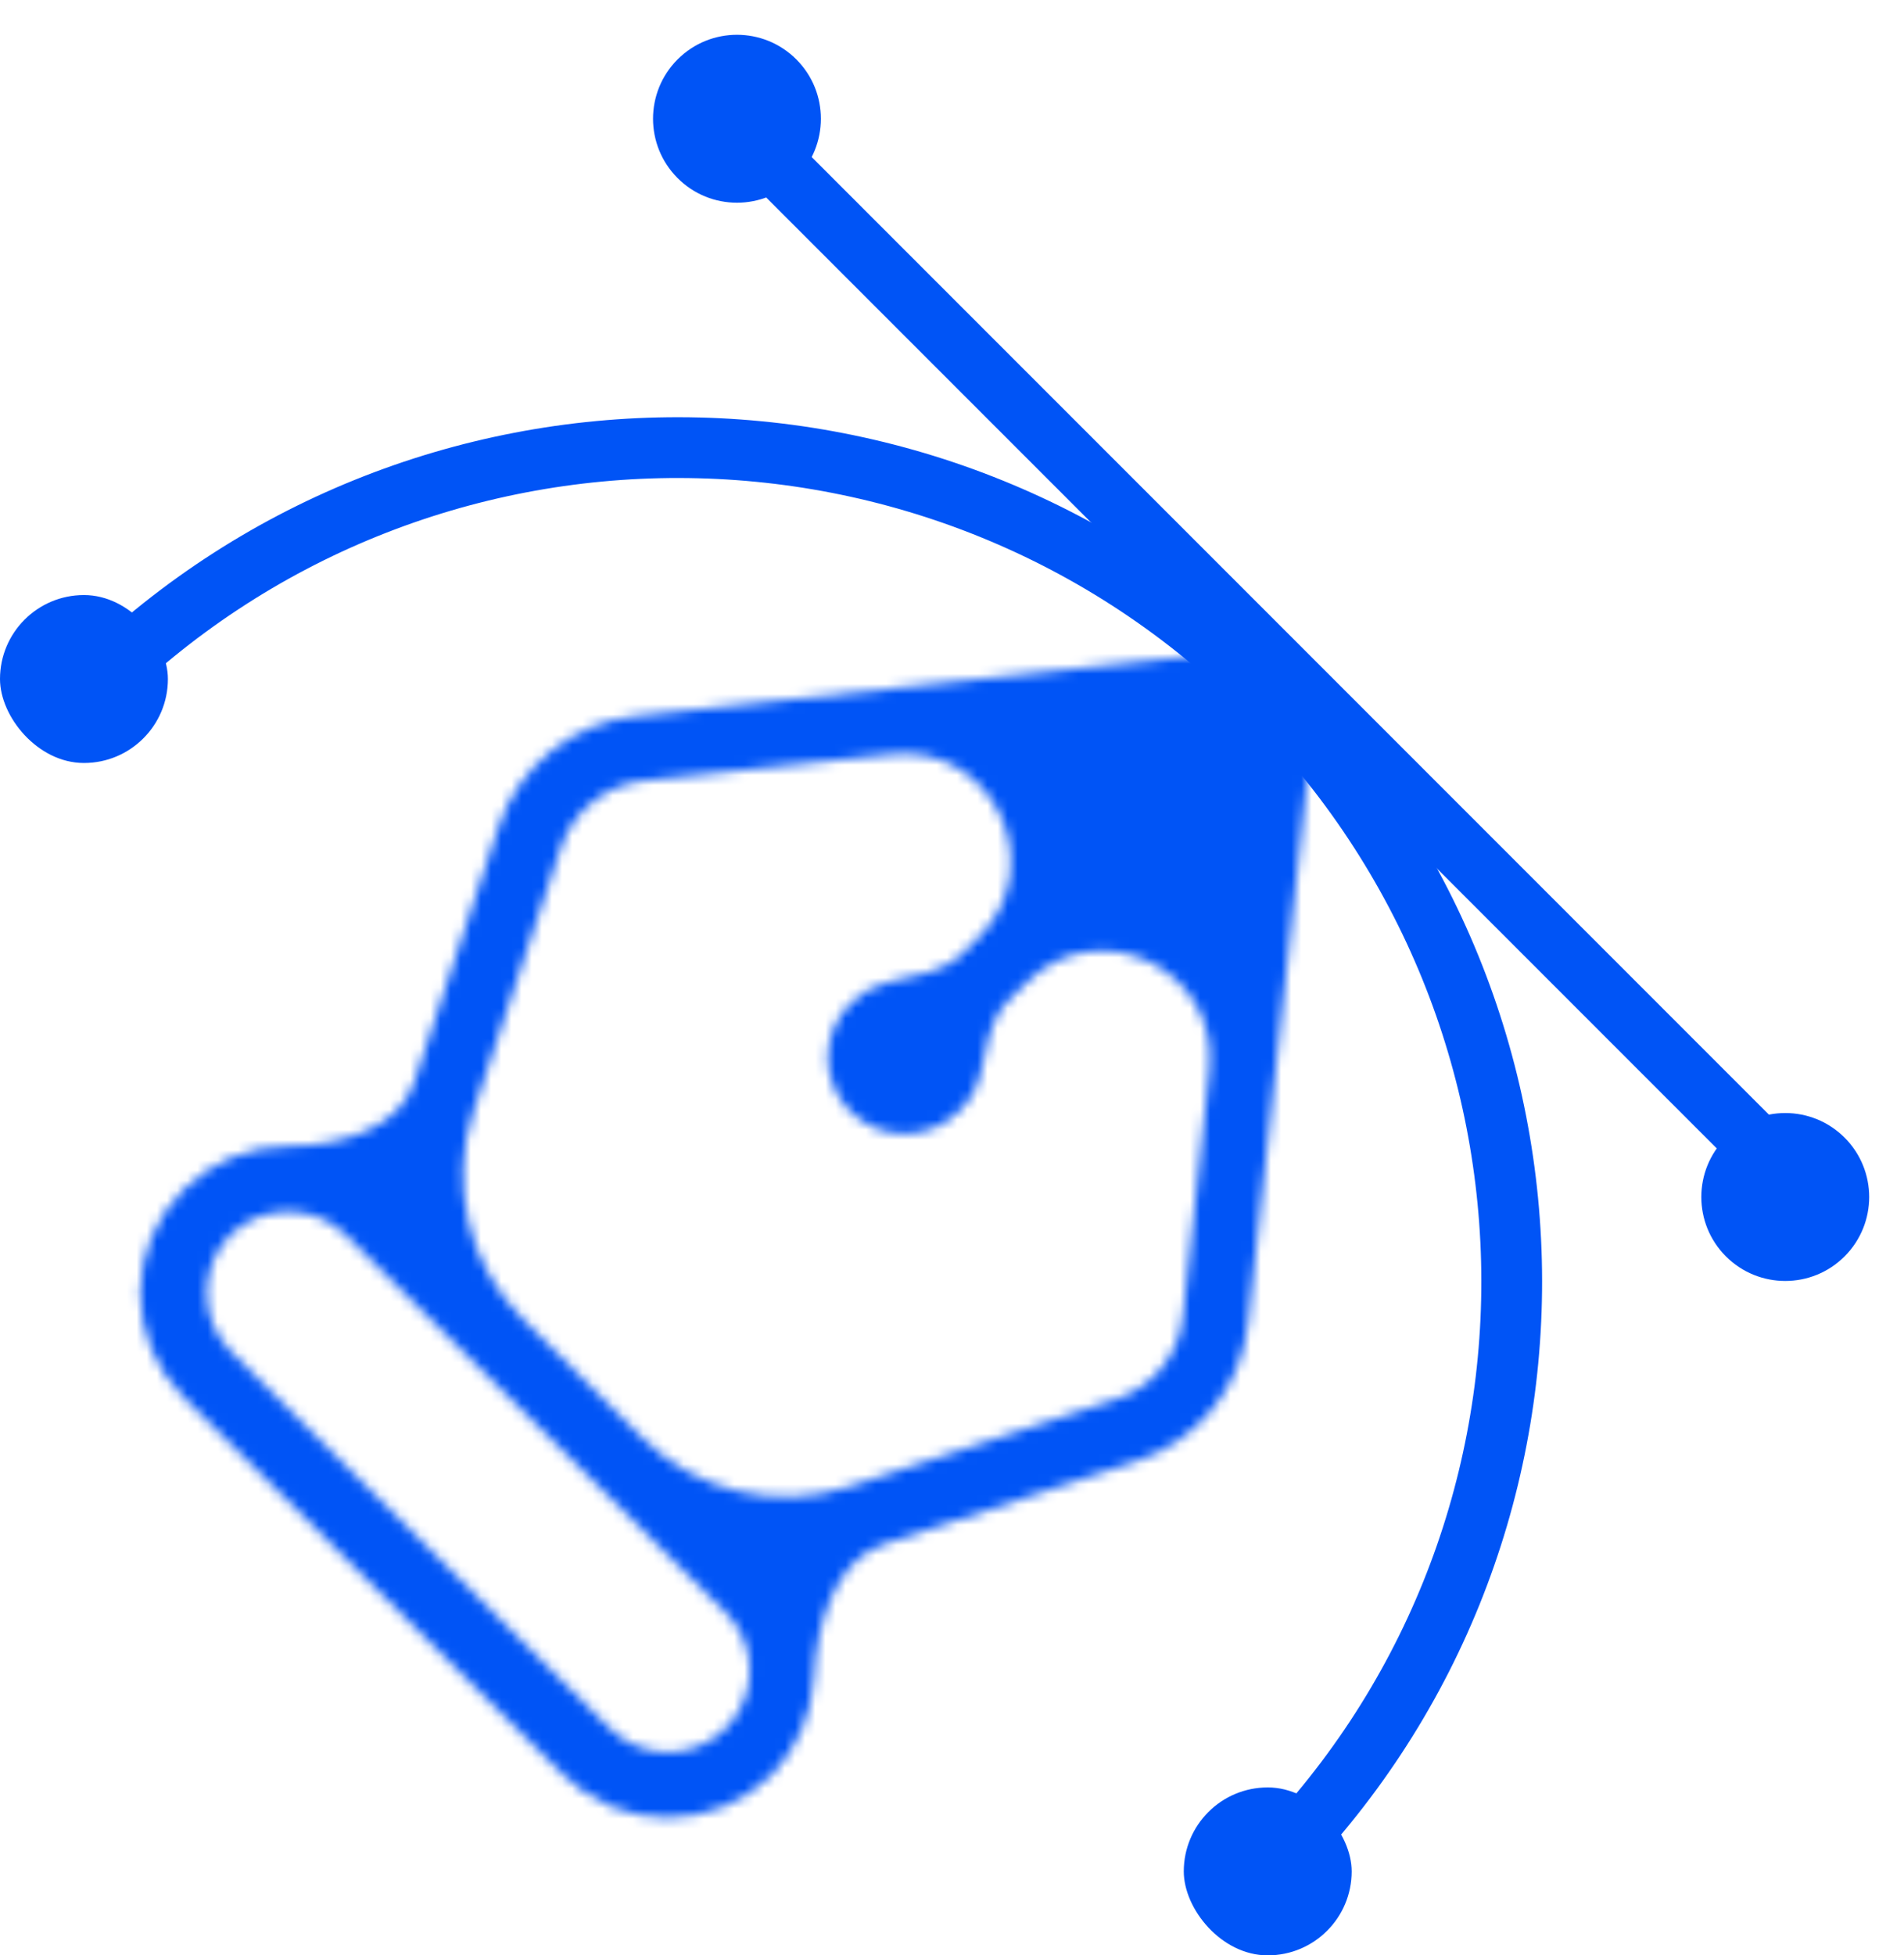 <svg width="188" height="193" viewBox="0 0 188 193" fill="none" xmlns="http://www.w3.org/2000/svg">
<path d="M125.298 184.408C157.32 152.393 157.246 100.412 125.134 68.307C93.022 36.201 41.032 36.128 9.011 68.143" stroke="#0054F6" stroke-width="6"/>
<mask id="path-2-inside-1_730_264" fill="white">
<path d="M76.228 175.143C76.226 175.141 76.226 175.138 76.228 175.136C78.712 172.557 80.177 169.174 80.354 165.608C80.611 160.461 82.376 154.014 87.272 152.407L112.186 144.225C115.145 143.266 117.761 141.476 119.719 139.071C121.678 136.667 122.894 133.751 123.222 130.674L129.258 75.304C129.41 73.869 129.237 72.418 128.751 71.058C128.266 69.699 127.481 68.464 126.453 67.444C125.426 66.425 124.182 65.647 122.813 65.167C121.444 64.687 119.985 64.517 118.541 64.67L62.853 70.671C59.757 70.993 56.821 72.201 54.401 74.148C51.982 76.095 50.182 78.698 49.221 81.641L40.882 106.885C39.361 111.489 33.298 113.128 28.449 113.13C24.579 113.141 20.871 114.675 18.135 117.395C15.398 120.115 13.856 123.801 13.844 127.648C13.856 131.499 15.399 135.188 18.134 137.914L55.583 175.146C56.938 176.494 58.548 177.563 60.319 178.293C62.091 179.022 63.989 179.398 65.907 179.398C67.824 179.398 69.723 179.022 71.495 178.293C73.265 177.564 74.873 176.495 76.228 175.149C76.23 175.147 76.23 175.144 76.228 175.143ZM55.388 83.641C55.974 81.88 57.056 80.324 58.506 79.157C59.956 77.99 61.712 77.262 63.567 77.059L88.064 74.447C98.015 73.386 103.754 85.441 96.657 92.497L95.036 94.108C93.175 95.957 90.333 96.326 87.776 96.91C86.375 97.231 85.093 97.934 84.073 98.94C83.345 99.634 82.763 100.465 82.363 101.386C81.962 102.306 81.751 103.296 81.74 104.299C81.73 105.301 81.921 106.296 82.303 107.224C82.684 108.152 83.248 108.995 83.962 109.704C84.676 110.412 85.525 110.972 86.459 111.35C87.393 111.728 88.393 111.917 89.402 111.905C90.41 111.894 91.407 111.682 92.332 111.283C93.257 110.884 94.093 110.305 94.79 109.581C95.804 108.585 96.508 107.319 96.818 105.935C97.38 103.425 97.707 100.615 99.531 98.802L101.382 96.962C108.474 89.912 120.489 95.686 119.416 105.628L116.789 129.977C116.602 131.826 115.876 133.58 114.7 135.023C113.523 136.467 111.948 137.537 110.168 138.101L83.768 146.749C76.625 149.088 68.773 147.226 63.443 141.927L51.632 130.187C46.253 124.839 44.361 116.91 46.748 109.71L55.388 83.641ZM71.681 159.195C72.81 160.327 73.576 161.766 73.883 163.331C74.189 164.895 74.023 166.515 73.404 167.986C72.785 169.456 71.742 170.712 70.406 171.593C69.07 172.475 67.501 172.943 65.897 172.939C64.834 172.938 63.781 172.727 62.801 172.318C61.82 171.909 60.931 171.311 60.185 170.558L22.73 133.32C21.248 131.785 20.42 129.74 20.42 127.612C20.42 125.485 21.248 123.44 22.73 121.905C24.252 120.412 26.305 119.576 28.443 119.576C30.581 119.576 32.633 120.412 34.155 121.905L71.681 159.195Z"/>
</mask>
<path d="M112.186 144.225L90.907 78.588L90.783 78.628L90.658 78.669L112.186 144.225ZM123.222 130.674L54.628 123.196L54.619 123.28L54.61 123.365L123.222 130.674ZM129.258 75.304L197.852 82.783L197.865 82.664L197.877 82.544L129.258 75.304ZM118.541 64.67L111.262 -3.945L111.205 -3.939L111.149 -3.933L118.541 64.67ZM62.853 70.671L69.987 139.301L70.116 139.288L70.245 139.274L62.853 70.671ZM49.221 81.641L114.739 103.285L114.775 103.174L114.811 103.064L49.221 81.641ZM13.844 127.648L-55.156 127.433L-55.157 127.654L-55.156 127.874L13.844 127.648ZM18.134 137.914L-30.565 186.795L-30.54 186.82L-30.514 186.846L18.134 137.914ZM55.583 175.146L104.234 126.217L104.231 126.214L55.583 175.146ZM65.907 179.398L65.907 248.398L65.907 179.398ZM71.495 178.293L45.219 114.491L71.495 178.293ZM55.388 83.641L-10.084 61.858L-10.096 61.896L-10.108 61.933L55.388 83.641ZM63.567 77.059L56.251 8.448L56.156 8.458L56.061 8.469L63.567 77.059ZM84.073 98.94L131.677 148.889L132.109 148.477L132.533 148.058L84.073 98.94ZM94.79 109.581L46.445 60.348L45.747 61.034L45.068 61.74L94.79 109.581ZM116.789 129.977L48.187 122.574L48.161 122.816L48.137 123.057L116.789 129.977ZM110.168 138.101L89.308 72.33L88.998 72.428L88.689 72.529L110.168 138.101ZM71.681 159.195L120.539 110.473L120.428 110.361L120.317 110.251L71.681 159.195ZM65.897 172.939L66.076 103.939L66.023 103.939L65.971 103.939L65.897 172.939ZM60.185 170.558L109.201 121.994L109.018 121.81L108.834 121.626L60.185 170.558ZM22.73 133.32L-26.895 181.26L-26.412 181.761L-25.918 182.251L22.73 133.32ZM22.73 121.905L-25.583 72.642L-26.248 73.294L-26.895 73.965L22.73 121.905ZM34.155 121.905L82.791 72.961L82.63 72.801L82.468 72.642L34.155 121.905ZM95.036 94.108L143.68 143.044L95.036 94.108ZM87.776 96.91L72.388 29.648L87.776 96.91ZM63.443 141.927L14.798 190.862L63.443 141.927ZM76.228 175.149L27.592 126.204L76.228 175.149ZM40.882 106.885L-24.636 85.241L40.882 106.885ZM28.449 113.13L28.43 44.13L28.333 44.13L28.237 44.13L28.449 113.13ZM51.632 130.187L100.277 81.251L51.632 130.187ZM46.748 109.71L112.244 131.418L46.748 109.71ZM76.228 175.136L125.931 222.997L76.228 175.136ZM76.228 175.143L27.607 224.101L76.228 175.143ZM125.931 222.997C139.937 208.452 148.26 189.302 149.269 169.039L11.44 162.176C12.094 149.046 17.487 136.662 26.525 127.275L125.931 222.997ZM108.801 217.962L133.715 209.78L90.658 78.669L65.744 86.851L108.801 217.962ZM133.465 209.862C149.025 204.817 162.845 195.385 173.222 182.642L66.216 95.5C72.678 87.566 81.265 81.714 90.907 78.588L133.465 209.862ZM173.222 182.642C183.603 169.895 190.086 154.388 191.833 137.983L54.61 123.365C55.702 113.113 59.752 103.438 66.216 95.5L173.222 182.642ZM191.815 138.153L197.852 82.783L60.665 67.826L54.628 123.196L191.815 138.153ZM197.877 82.544C199.115 70.815 197.697 58.964 193.737 47.867L63.766 94.25C60.776 85.873 59.705 76.923 60.639 68.064L197.877 82.544ZM193.737 47.867C189.777 36.771 183.383 26.73 175.053 18.464L77.853 116.424C71.578 110.198 66.755 102.626 63.766 94.25L193.737 47.867ZM175.053 18.464C166.725 10.2 156.671 3.92 145.643 0.053L99.984 130.281C91.693 127.374 84.127 122.649 77.853 116.424L175.053 18.464ZM145.643 0.053C134.615 -3.814 122.871 -5.176 111.262 -3.945L125.821 133.285C117.099 134.211 108.274 133.187 99.984 130.281L145.643 0.053ZM111.149 -3.933L55.46 2.068L70.245 139.274L125.934 133.273L111.149 -3.933ZM55.719 2.041C39.432 3.734 23.945 10.09 11.143 20.391L97.66 127.904C89.697 134.312 80.081 138.252 69.987 139.301L55.719 2.041ZM11.143 20.391C-1.663 30.696 -11.241 44.518 -16.369 60.217L114.811 103.064C111.606 112.877 105.627 121.493 97.66 127.904L11.143 20.391ZM-16.296 59.997L-24.636 85.241L106.399 128.529L114.739 103.285L-16.296 59.997ZM28.237 44.13C6.273 44.197 -14.854 52.897 -30.51 68.459L66.779 166.331C56.597 176.453 42.886 182.085 28.662 182.129L28.237 44.13ZM-30.51 68.459C-46.179 84.035 -55.087 105.228 -55.156 127.433L82.844 127.863C82.798 142.374 76.975 156.195 66.779 166.331L-30.51 68.459ZM-55.156 127.874C-55.083 150.052 -46.198 171.22 -30.565 186.795L66.834 89.033C76.995 99.156 82.796 112.945 82.843 127.422L-55.156 127.874ZM-30.514 186.846L6.934 224.077L104.231 126.214L66.783 88.983L-30.514 186.846ZM6.931 224.075C14.713 231.812 23.93 237.929 34.044 242.094L86.594 114.491C93.166 117.198 99.164 121.175 104.234 126.217L6.931 224.075ZM34.044 242.094C44.158 246.259 54.984 248.398 65.907 248.398L65.907 110.398C72.995 110.398 80.024 111.785 86.594 114.491L34.044 242.094ZM65.907 248.398C76.83 248.398 87.656 246.259 97.77 242.094L45.219 114.491C51.79 111.785 58.819 110.398 65.907 110.398L65.907 248.398ZM97.77 242.094C107.876 237.932 117.086 231.822 124.864 224.094L27.592 126.204C32.66 121.169 38.653 117.195 45.219 114.491L97.77 242.094ZM120.859 105.423C117.25 116.273 110.601 125.802 101.764 132.914L15.248 25.401C3.511 34.846 -5.303 47.488 -10.084 61.858L120.859 105.423ZM101.764 132.914C92.931 140.021 82.275 144.424 71.073 145.65L56.061 8.469C41.15 10.101 26.981 15.96 15.248 25.401L101.764 132.914ZM70.883 145.67L95.38 143.058L80.748 5.836L56.251 8.448L70.883 145.67ZM48.012 43.561L46.391 45.172L143.68 143.044L145.301 141.432L48.012 43.561ZM72.388 29.648C58.527 32.819 45.783 39.788 35.612 49.822L132.533 148.058C124.403 156.08 114.223 161.643 103.163 164.173L72.388 29.648ZM36.469 48.992C29.092 56.022 23.178 64.469 19.096 73.849L145.63 128.922C142.349 136.462 137.598 143.246 131.677 148.889L36.469 48.992ZM19.096 73.849C15.013 83.23 12.85 93.342 12.744 103.589L150.737 105.008C150.652 113.25 148.912 121.382 145.63 128.922L19.096 73.849ZM12.744 103.589C12.639 113.836 14.594 123.992 18.484 133.456L146.122 80.992C149.249 88.6 150.822 96.766 150.737 105.008L12.744 103.589ZM18.484 133.456C22.373 142.919 28.114 151.487 35.347 158.669L132.577 60.738C138.383 66.503 142.995 73.385 146.122 80.992L18.484 133.456ZM35.347 158.669C42.58 165.85 51.159 171.5 60.571 175.309L112.347 47.391C119.89 50.444 126.772 54.975 132.577 60.738L35.347 158.669ZM60.571 175.309C69.982 179.119 80.049 181.016 90.186 180.901L88.618 42.91C96.738 42.818 104.804 44.337 112.347 47.391L60.571 175.309ZM90.186 180.901C100.323 180.786 110.346 178.66 119.669 174.637L64.994 47.93C72.467 44.705 80.498 43.002 88.618 42.91L90.186 180.901ZM119.669 174.637C128.994 170.613 137.444 164.767 144.512 157.421L45.068 61.74C50.742 55.843 57.52 51.155 64.994 47.93L119.669 174.637ZM143.134 158.813C153.611 148.525 160.929 135.407 164.152 121.007L29.484 90.864C32.088 79.231 37.998 68.644 46.445 60.348L143.134 158.813ZM148.176 147.737L150.026 145.898L52.737 48.027L50.887 49.866L148.176 147.737ZM50.815 98.225L48.187 122.574L185.39 137.38L188.018 113.031L50.815 98.225ZM48.137 123.057C49.309 111.427 53.874 100.437 61.214 91.431L168.186 178.615C177.878 166.723 183.896 152.225 185.441 136.898L48.137 123.057ZM61.214 91.431C68.55 82.43 78.328 75.812 89.308 72.33L131.028 203.873C145.568 199.261 158.497 190.503 168.186 178.615L61.214 91.431ZM88.689 72.529L62.289 81.177L105.247 212.32L131.646 203.673L88.689 72.529ZM112.087 92.991L100.277 81.251L2.988 179.122L14.798 190.862L112.087 92.991ZM112.244 131.418L120.884 105.349L-10.108 61.933L-18.749 88.002L112.244 131.418ZM22.823 207.917C14.32 199.391 8.503 188.501 6.171 176.602L141.594 150.06C138.649 135.031 131.3 121.263 120.539 110.473L22.823 207.917ZM6.171 176.602C3.838 164.7 5.109 152.382 9.806 141.223L137.002 194.749C142.936 180.648 144.54 165.091 141.594 150.06L6.171 176.602ZM9.806 141.223C14.5 130.068 22.386 120.611 32.404 114.001L108.407 229.186C121.098 220.812 131.07 208.845 137.002 194.749L9.806 141.223ZM32.404 114.001C42.418 107.393 54.135 103.908 66.076 103.939L65.719 241.939C80.867 241.978 95.721 237.557 108.407 229.186L32.404 114.001ZM65.971 103.939C73.987 103.948 81.932 105.538 89.348 108.629L36.254 236.007C45.631 239.915 55.681 241.928 65.823 241.939L65.971 103.939ZM89.348 108.629C96.764 111.721 103.516 116.257 109.201 121.994L11.169 219.122C18.346 226.366 26.876 232.098 36.254 236.007L89.348 108.629ZM108.834 121.626L71.379 84.388L-25.918 182.251L11.536 219.489L108.834 121.626ZM72.356 85.379C83.261 96.668 89.42 111.795 89.42 127.612L-48.58 127.612C-48.58 147.685 -40.766 166.902 -26.895 181.26L72.356 85.379ZM89.42 127.612C89.42 143.43 83.261 158.557 72.356 169.845L-26.895 73.965C-40.766 88.323 -48.58 107.54 -48.58 127.612L89.42 127.612ZM71.043 171.168C59.623 182.368 44.312 188.576 28.443 188.576L28.443 50.575C8.297 50.575 -11.119 58.457 -25.583 72.642L71.043 171.168ZM28.443 188.576C12.573 188.576 -2.738 182.368 -14.158 171.168L82.468 72.642C68.004 58.457 48.588 50.575 28.443 50.575L28.443 188.576ZM-14.481 170.849L23.045 208.139L120.317 110.251L82.791 72.961L-14.481 170.849ZM150.026 145.898C111.011 184.681 44.912 152.92 50.815 98.225L188.018 113.031C196.066 38.452 105.937 -4.856 52.737 48.027L150.026 145.898ZM164.152 121.007C164.354 120.105 164.517 119.317 164.592 118.952C164.649 118.678 164.652 118.663 164.681 118.52C164.699 118.434 164.7 118.434 164.69 118.477C164.685 118.503 164.353 120.101 163.685 122.285C162.421 126.42 158.596 137.38 148.176 147.737L50.887 49.866C38.643 62.037 33.742 75.309 31.717 81.93C30.669 85.357 30.037 88.241 29.755 89.556C29.617 90.199 29.475 90.894 29.45 91.013C29.393 91.289 29.423 91.138 29.484 90.864L164.152 121.007ZM46.391 45.172C56.431 35.192 66.945 31.424 71.004 30.15C73.138 29.48 74.695 29.143 74.75 29.131C74.776 29.125 74.805 29.119 74.329 29.221C73.993 29.293 73.239 29.453 72.388 29.648L103.163 164.173C102.951 164.221 102.846 164.243 103.162 164.175C103.339 164.137 104.023 163.992 104.705 163.841C106.07 163.537 108.933 162.883 112.331 161.817C118.915 159.75 131.78 154.874 143.68 143.044L46.391 45.172ZM62.289 81.177C79.79 75.444 99.027 80.008 112.087 92.991L14.798 190.862C38.52 214.443 73.46 222.733 105.247 212.32L62.289 81.177ZM124.864 224.094C152.022 197.107 152.019 153.166 124.849 126.184L27.607 224.101C0.441 197.123 0.438 153.188 27.592 126.204L124.864 224.094ZM-24.636 85.241C-16.971 62.038 0.605 51.776 8.857 48.259C17.209 44.699 24.177 44.131 28.43 44.13L28.469 182.13C37.57 182.127 49.993 180.738 62.97 175.207C75.845 169.719 97.213 156.335 106.399 128.529L-24.636 85.241ZM95.38 143.058C40.525 148.908 8.887 82.453 48.012 43.561L145.301 141.432C198.621 88.429 155.505 -2.135 80.748 5.836L95.38 143.058ZM100.277 81.251C113.456 94.351 118.09 113.779 112.244 131.418L-18.749 88.002C-29.367 120.04 -20.95 155.328 2.988 179.122L100.277 81.251ZM149.269 169.039C149.129 171.845 148.567 177.92 145.184 185.574C141.88 193.049 131.824 210.401 108.801 217.962L65.744 86.851C37.824 96.02 24.438 117.399 18.963 129.786C13.409 142.352 11.836 154.223 11.44 162.176L149.269 169.039ZM26.525 127.275C0.455 154.349 0.782 197.462 27.607 224.101L124.849 126.184C151.67 152.82 151.998 195.926 125.931 222.997L26.525 127.275Z" fill="#0054F6" mask="url(#path-2-inside-1_730_264)"/>
<rect y="58.733" width="16.579" height="16.576" rx="8.288" fill="#0054F6"/>
<rect x="116.885" y="176.424" width="16.579" height="16.576" rx="8.288" fill="#0054F6"/>
<line y1="-3" x2="151.006" y2="-3" transform="matrix(0.707 0.707 -0.707 0.707 71.578 15.416)" stroke="#0054F6" stroke-width="6"/>
<circle cx="8.289" cy="8.289" r="8.289" transform="matrix(0.707 -0.707 0.707 0.707 61.047 11.721)" fill="#0054F6"/>
<circle cx="8.289" cy="8.289" r="8.289" transform="matrix(0.707 -0.707 0.707 0.707 164.554 118.147)" fill="#0054F6"/>
</svg>
